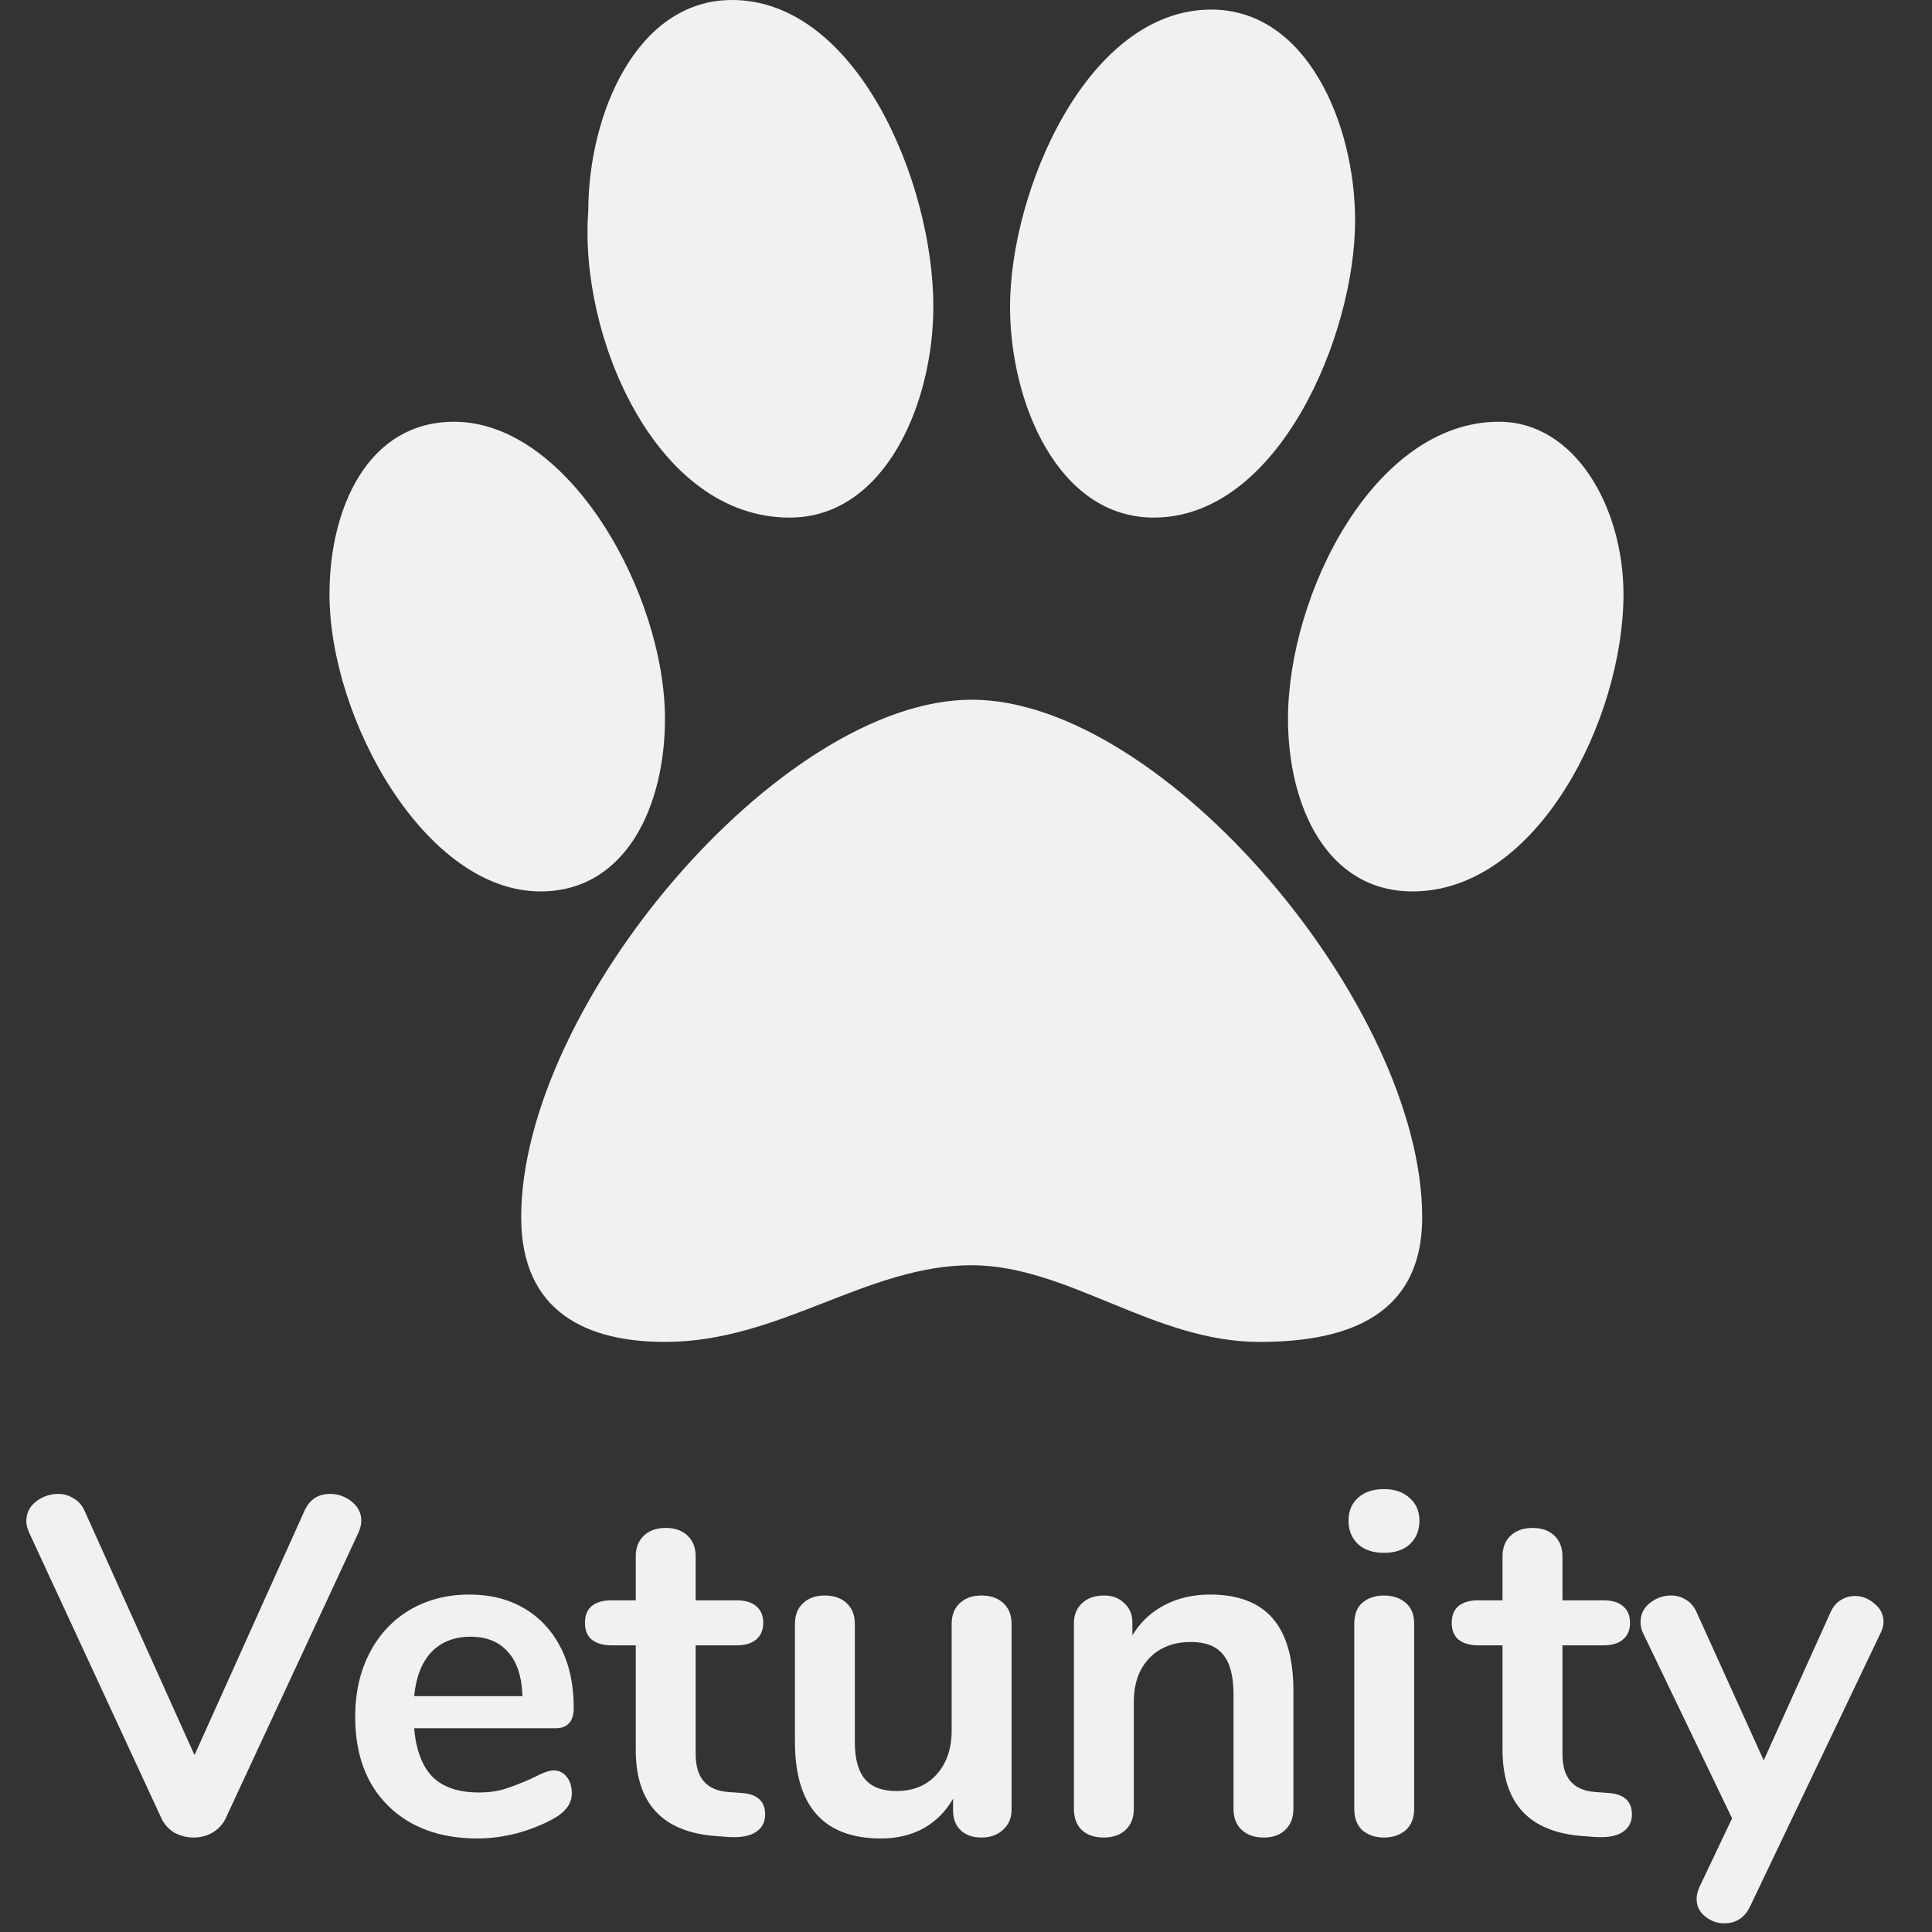 <svg width="258" height="258" viewBox="0 0 258 258" fill="none" xmlns="http://www.w3.org/2000/svg">
<rect x="0" y="0" width="258" height="258" fill="#333333" stroke="none"/>
<path d="M154.08 69.12C170.72 69.12 180.96 44.8 180.96 29.44C180.96 16.64 174.56 1.28 161.76 1.28C145.12 1.28 134.88 25.6 134.88 40.96C134.88 53.76 141.28 69.12 154.08 69.12ZM105.44 69.12C118.24 69.12 124.64 53.76 124.64 40.96C124.64 24.32 114.4 0 97.76 0C84.96 0 78.56 15.36 78.56 28.16C77.28 44.8 87.52 69.12 105.44 69.12ZM200.16 56.32C183.52 56.32 172 79.36 172 96C172 107.52 177.12 119.04 188.64 119.04C205.28 119.04 216.8 96 216.8 79.36C216.8 67.84 210.4 56.32 200.16 56.32ZM88.8 96C88.8 79.36 76 56.32 60.64 56.32C49.12 56.32 44 67.84 44 79.36C44 96 56.8 119.04 72.16 119.04C83.68 119.04 88.8 107.52 88.8 96ZM129.76 93.44C104.16 93.44 69.6 134.4 69.6 162.56C69.6 175.36 78.56 179.2 88.8 179.2C104.16 179.2 115.68 168.96 129.76 168.96C142.56 168.96 154.08 179.2 168.16 179.2C178.4 179.2 189.92 176.64 189.92 162.56C189.92 134.4 155.36 93.44 129.76 93.44Z" fill="#F1F1F1"/>
<path d="M40.696 201.672C41.379 200.221 42.51 199.496 44.088 199.496C45.155 199.496 46.115 199.837 46.968 200.52C47.822 201.203 48.248 202.056 48.248 203.08C48.248 203.549 48.12 204.083 47.864 204.68L30.136 242.824C29.752 243.635 29.155 244.275 28.344 244.744C27.576 245.171 26.744 245.384 25.848 245.384C24.952 245.384 24.099 245.171 23.288 244.744C22.52 244.275 21.944 243.635 21.56 242.824L3.896 204.68C3.64 204.083 3.512 203.571 3.512 203.144C3.512 202.077 3.939 201.203 4.792 200.52C5.688 199.837 6.691 199.496 7.8 199.496C8.526 199.496 9.187 199.688 9.784 200.072C10.424 200.413 10.915 200.947 11.256 201.672L25.976 234.376L40.696 201.672Z" fill="#F1F1F1"/>
<path d="M73.928 236.424C74.653 236.424 75.23 236.701 75.656 237.256C76.126 237.811 76.36 238.557 76.36 239.496C76.36 240.819 75.571 241.928 73.992 242.824C72.541 243.635 70.899 244.296 69.064 244.808C67.23 245.277 65.48 245.512 63.816 245.512C58.782 245.512 54.792 244.061 51.848 241.16C48.904 238.259 47.432 234.291 47.432 229.256C47.432 226.056 48.072 223.219 49.352 220.744C50.632 218.269 52.424 216.349 54.728 214.984C57.075 213.619 59.72 212.936 62.664 212.936C65.48 212.936 67.933 213.555 70.024 214.792C72.115 216.029 73.736 217.779 74.888 220.04C76.04 222.301 76.616 224.968 76.616 228.04C76.616 229.875 75.805 230.792 74.184 230.792H55.304C55.56 233.736 56.392 235.912 57.8 237.32C59.208 238.685 61.256 239.368 63.944 239.368C65.309 239.368 66.504 239.197 67.528 238.856C68.595 238.515 69.79 238.045 71.112 237.448C72.392 236.765 73.331 236.424 73.928 236.424ZM62.856 218.568C60.68 218.568 58.931 219.251 57.608 220.616C56.328 221.981 55.56 223.944 55.304 226.504H69.768C69.683 223.901 69.043 221.939 67.848 220.616C66.653 219.251 64.99 218.568 62.856 218.568Z" fill="#F1F1F1"/>
<path d="M98.979 239.432C101.112 239.56 102.179 240.52 102.179 242.312C102.179 243.336 101.752 244.125 100.899 244.68C100.088 245.192 98.915 245.405 97.379 245.32L95.651 245.192C88.483 244.68 84.899 240.84 84.899 233.672V219.72H81.699C80.547 219.72 79.651 219.464 79.011 218.952C78.413 218.44 78.115 217.693 78.115 216.712C78.115 215.731 78.413 214.984 79.011 214.472C79.651 213.96 80.547 213.704 81.699 213.704H84.899V207.816C84.899 206.664 85.261 205.747 85.987 205.064C86.712 204.381 87.693 204.04 88.931 204.04C90.125 204.04 91.085 204.381 91.811 205.064C92.536 205.747 92.899 206.664 92.899 207.816V213.704H98.339C99.491 213.704 100.365 213.96 100.963 214.472C101.603 214.984 101.923 215.731 101.923 216.712C101.923 217.693 101.603 218.44 100.963 218.952C100.365 219.464 99.491 219.72 98.339 219.72H92.899V234.248C92.899 237.405 94.349 239.091 97.251 239.304L98.979 239.432Z" fill="#F1F1F1"/>
<path d="M131.052 213.064C132.289 213.064 133.27 213.405 133.996 214.088C134.721 214.771 135.084 215.688 135.084 216.84V241.672C135.084 242.781 134.7 243.677 133.932 244.36C133.206 245.043 132.246 245.384 131.052 245.384C129.9 245.384 128.982 245.064 128.3 244.424C127.617 243.784 127.276 242.909 127.276 241.8V240.2C126.294 241.907 124.972 243.229 123.308 244.168C121.644 245.064 119.766 245.512 117.676 245.512C109.996 245.512 106.156 241.203 106.156 232.584V216.84C106.156 215.688 106.518 214.771 107.244 214.088C107.969 213.405 108.929 213.064 110.124 213.064C111.361 213.064 112.342 213.405 113.068 214.088C113.793 214.771 114.156 215.688 114.156 216.84V232.648C114.156 234.867 114.604 236.509 115.5 237.576C116.396 238.643 117.804 239.176 119.724 239.176C121.942 239.176 123.713 238.451 125.036 237C126.401 235.507 127.084 233.544 127.084 231.112V216.84C127.084 215.688 127.446 214.771 128.172 214.088C128.897 213.405 129.857 213.064 131.052 213.064Z" fill="#F1F1F1"/>
<path d="M161.586 212.936C165.341 212.936 168.136 214.003 169.97 216.136C171.805 218.269 172.722 221.491 172.722 225.8V241.544C172.722 242.739 172.36 243.677 171.634 244.36C170.952 245.043 169.992 245.384 168.754 245.384C167.517 245.384 166.536 245.043 165.81 244.36C165.085 243.677 164.722 242.739 164.722 241.544V226.248C164.722 223.816 164.253 222.045 163.314 220.936C162.418 219.827 160.989 219.272 159.026 219.272C156.722 219.272 154.866 219.997 153.458 221.448C152.093 222.899 151.41 224.84 151.41 227.272V241.544C151.41 242.739 151.048 243.677 150.322 244.36C149.597 245.043 148.616 245.384 147.378 245.384C146.141 245.384 145.16 245.043 144.434 244.36C143.752 243.677 143.41 242.739 143.41 241.544V216.776C143.41 215.667 143.773 214.771 144.498 214.088C145.224 213.405 146.205 213.064 147.442 213.064C148.552 213.064 149.448 213.405 150.13 214.088C150.856 214.728 151.218 215.581 151.218 216.648V218.376C152.285 216.627 153.714 215.283 155.506 214.344C157.298 213.405 159.325 212.936 161.586 212.936Z" fill="#F1F1F1"/>
<path d="M184.816 245.384C183.664 245.384 182.704 245.064 181.936 244.424C181.21 243.741 180.848 242.781 180.848 241.544V216.84C180.848 215.603 181.21 214.664 181.936 214.024C182.704 213.384 183.664 213.064 184.816 213.064C185.968 213.064 186.928 213.384 187.696 214.024C188.464 214.664 188.848 215.603 188.848 216.84V241.544C188.848 242.781 188.464 243.741 187.696 244.424C186.928 245.064 185.968 245.384 184.816 245.384ZM184.816 207.368C183.365 207.368 182.213 206.984 181.36 206.216C180.506 205.405 180.08 204.36 180.08 203.08C180.08 201.8 180.506 200.776 181.36 200.008C182.213 199.24 183.365 198.856 184.816 198.856C186.224 198.856 187.354 199.24 188.208 200.008C189.104 200.776 189.552 201.8 189.552 203.08C189.552 204.36 189.125 205.405 188.272 206.216C187.418 206.984 186.266 207.368 184.816 207.368Z" fill="#F1F1F1"/>
<path d="M214.729 239.432C216.862 239.56 217.929 240.52 217.929 242.312C217.929 243.336 217.502 244.125 216.649 244.68C215.838 245.192 214.665 245.405 213.129 245.32L211.401 245.192C204.233 244.68 200.649 240.84 200.649 233.672V219.72H197.449C196.297 219.72 195.401 219.464 194.761 218.952C194.163 218.44 193.865 217.693 193.865 216.712C193.865 215.731 194.163 214.984 194.761 214.472C195.401 213.96 196.297 213.704 197.449 213.704H200.649V207.816C200.649 206.664 201.011 205.747 201.737 205.064C202.462 204.381 203.443 204.04 204.681 204.04C205.875 204.04 206.835 204.381 207.561 205.064C208.286 205.747 208.649 206.664 208.649 207.816V213.704H214.089C215.241 213.704 216.115 213.96 216.713 214.472C217.353 214.984 217.673 215.731 217.673 216.712C217.673 217.693 217.353 218.44 216.713 218.952C216.115 219.464 215.241 219.72 214.089 219.72H208.649V234.248C208.649 237.405 210.099 239.091 213.001 239.304L214.729 239.432Z" fill="#F1F1F1"/>
<path d="M244.422 215.368C244.763 214.6 245.211 214.045 245.766 213.704C246.363 213.32 247.003 213.128 247.686 213.128C248.667 213.128 249.542 213.469 250.31 214.152C251.12 214.792 251.526 215.603 251.526 216.584C251.526 217.053 251.398 217.544 251.142 218.056L233.67 254.664C232.944 256.115 231.814 256.84 230.278 256.84C229.296 256.84 228.422 256.52 227.654 255.88C226.928 255.283 226.566 254.515 226.566 253.576C226.566 253.107 226.694 252.573 226.95 251.976L231.302 242.824L219.398 218.056C219.184 217.629 219.078 217.139 219.078 216.584C219.078 215.603 219.483 214.771 220.294 214.088C221.147 213.405 222.107 213.064 223.174 213.064C223.899 213.064 224.56 213.256 225.158 213.64C225.755 213.981 226.224 214.536 226.566 215.304L235.526 235.08L244.422 215.368Z" fill="#F1F1F1"/>
</svg>
